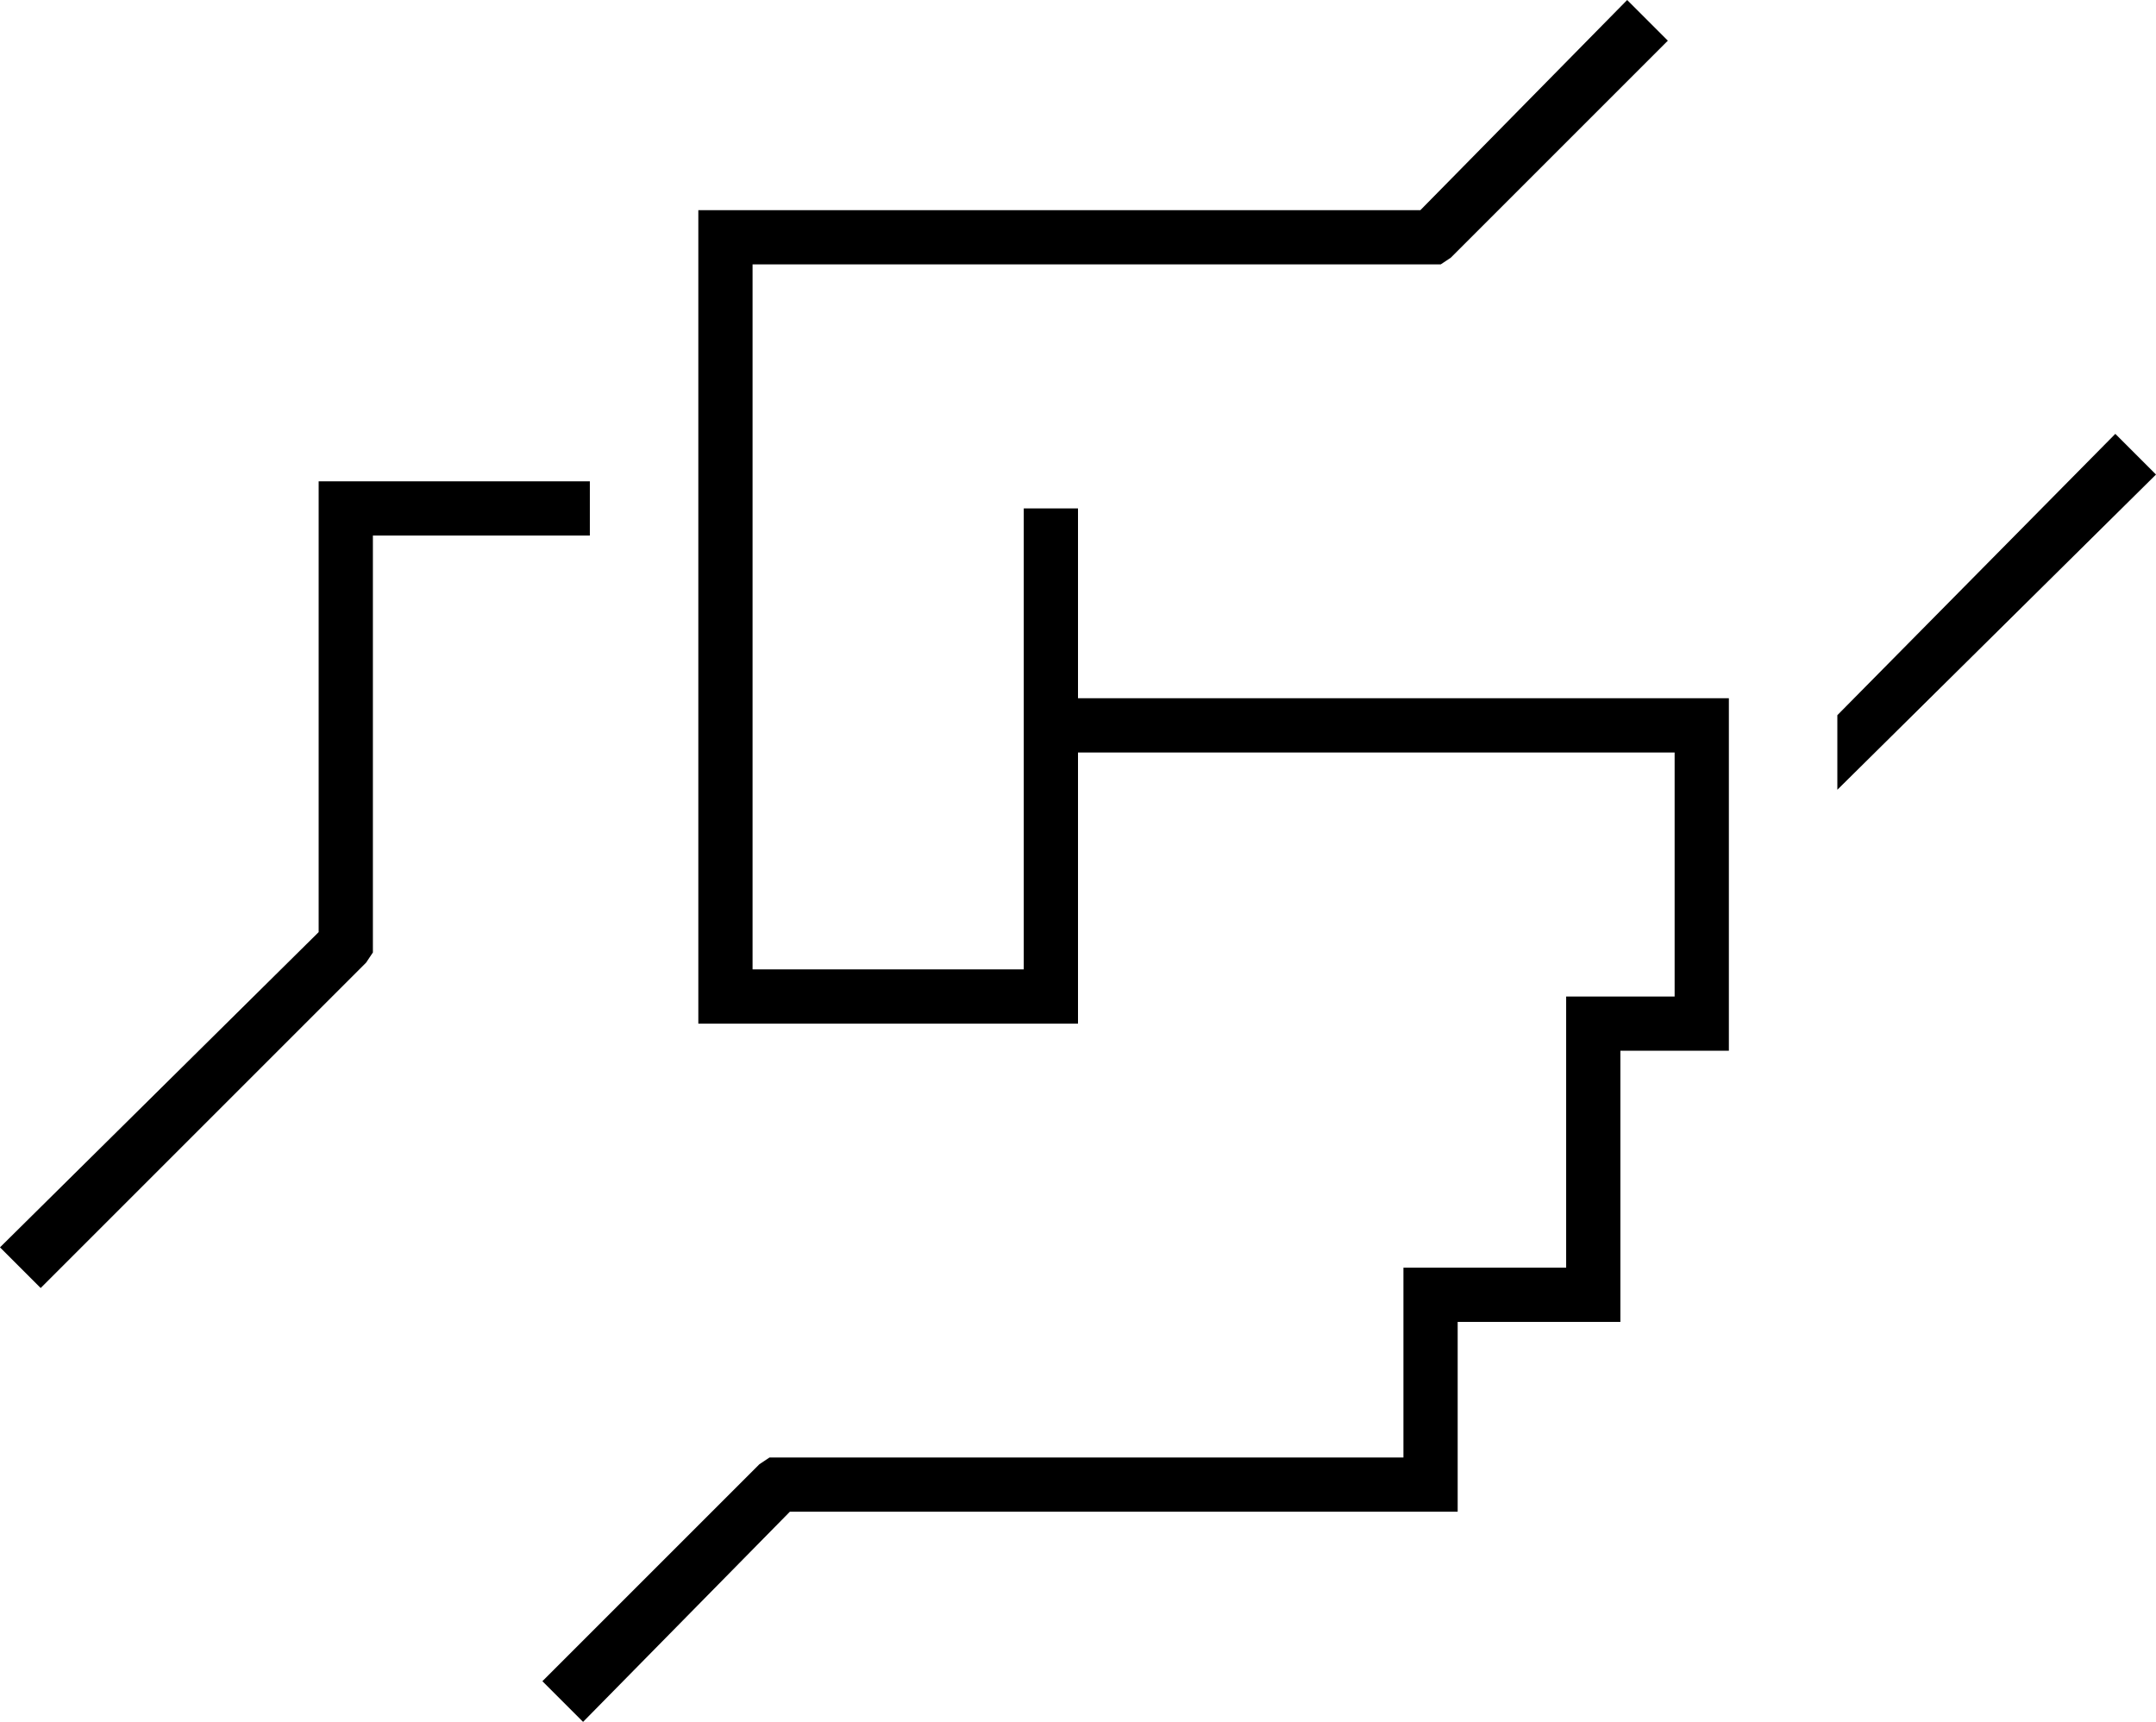 <svg xmlns="http://www.w3.org/2000/svg" viewBox="0 0 636 508">
  <path d="M 480 0 L 419 62 L 480 0 L 419 62 L 214 62 L 206 62 L 206 70 L 206 70 L 206 294 L 206 294 L 206 302 L 206 302 L 214 302 L 318 302 L 318 294 L 318 294 L 318 222 L 318 222 L 494 222 L 494 222 L 494 294 L 494 294 L 470 294 L 462 294 L 462 302 L 462 302 L 462 374 L 462 374 L 422 374 L 414 374 L 414 382 L 414 382 L 414 430 L 414 430 L 366 430 L 227 430 L 224 432 L 224 432 L 160 496 L 160 496 L 172 508 L 172 508 L 233 446 L 233 446 L 374 446 L 430 446 L 430 438 L 430 438 L 430 390 L 430 390 L 470 390 L 478 390 L 478 382 L 478 382 L 478 310 L 478 310 L 502 310 L 510 310 L 510 302 L 510 302 L 510 214 L 510 214 L 510 206 L 510 206 L 502 206 L 318 206 L 318 158 L 318 158 L 318 150 L 318 150 L 302 150 L 302 150 L 302 158 L 302 158 L 302 286 L 302 286 L 222 286 L 222 286 L 222 78 L 222 78 L 422 78 L 425 78 L 428 76 L 428 76 L 492 12 L 492 12 L 480 0 L 480 0 Z M 174 142 L 102 142 L 174 142 L 94 142 L 94 150 L 94 150 L 94 275 L 94 275 L 0 368 L 0 368 L 12 380 L 12 380 L 108 284 L 108 284 L 110 281 L 110 281 L 110 278 L 110 278 L 110 158 L 110 158 L 174 158 L 174 158 L 174 142 L 174 142 Z M 542 211 L 542 233 L 542 211 L 542 233 L 636 140 L 636 140 L 624 128 L 624 128 L 542 211 L 542 211 Z" />
</svg>